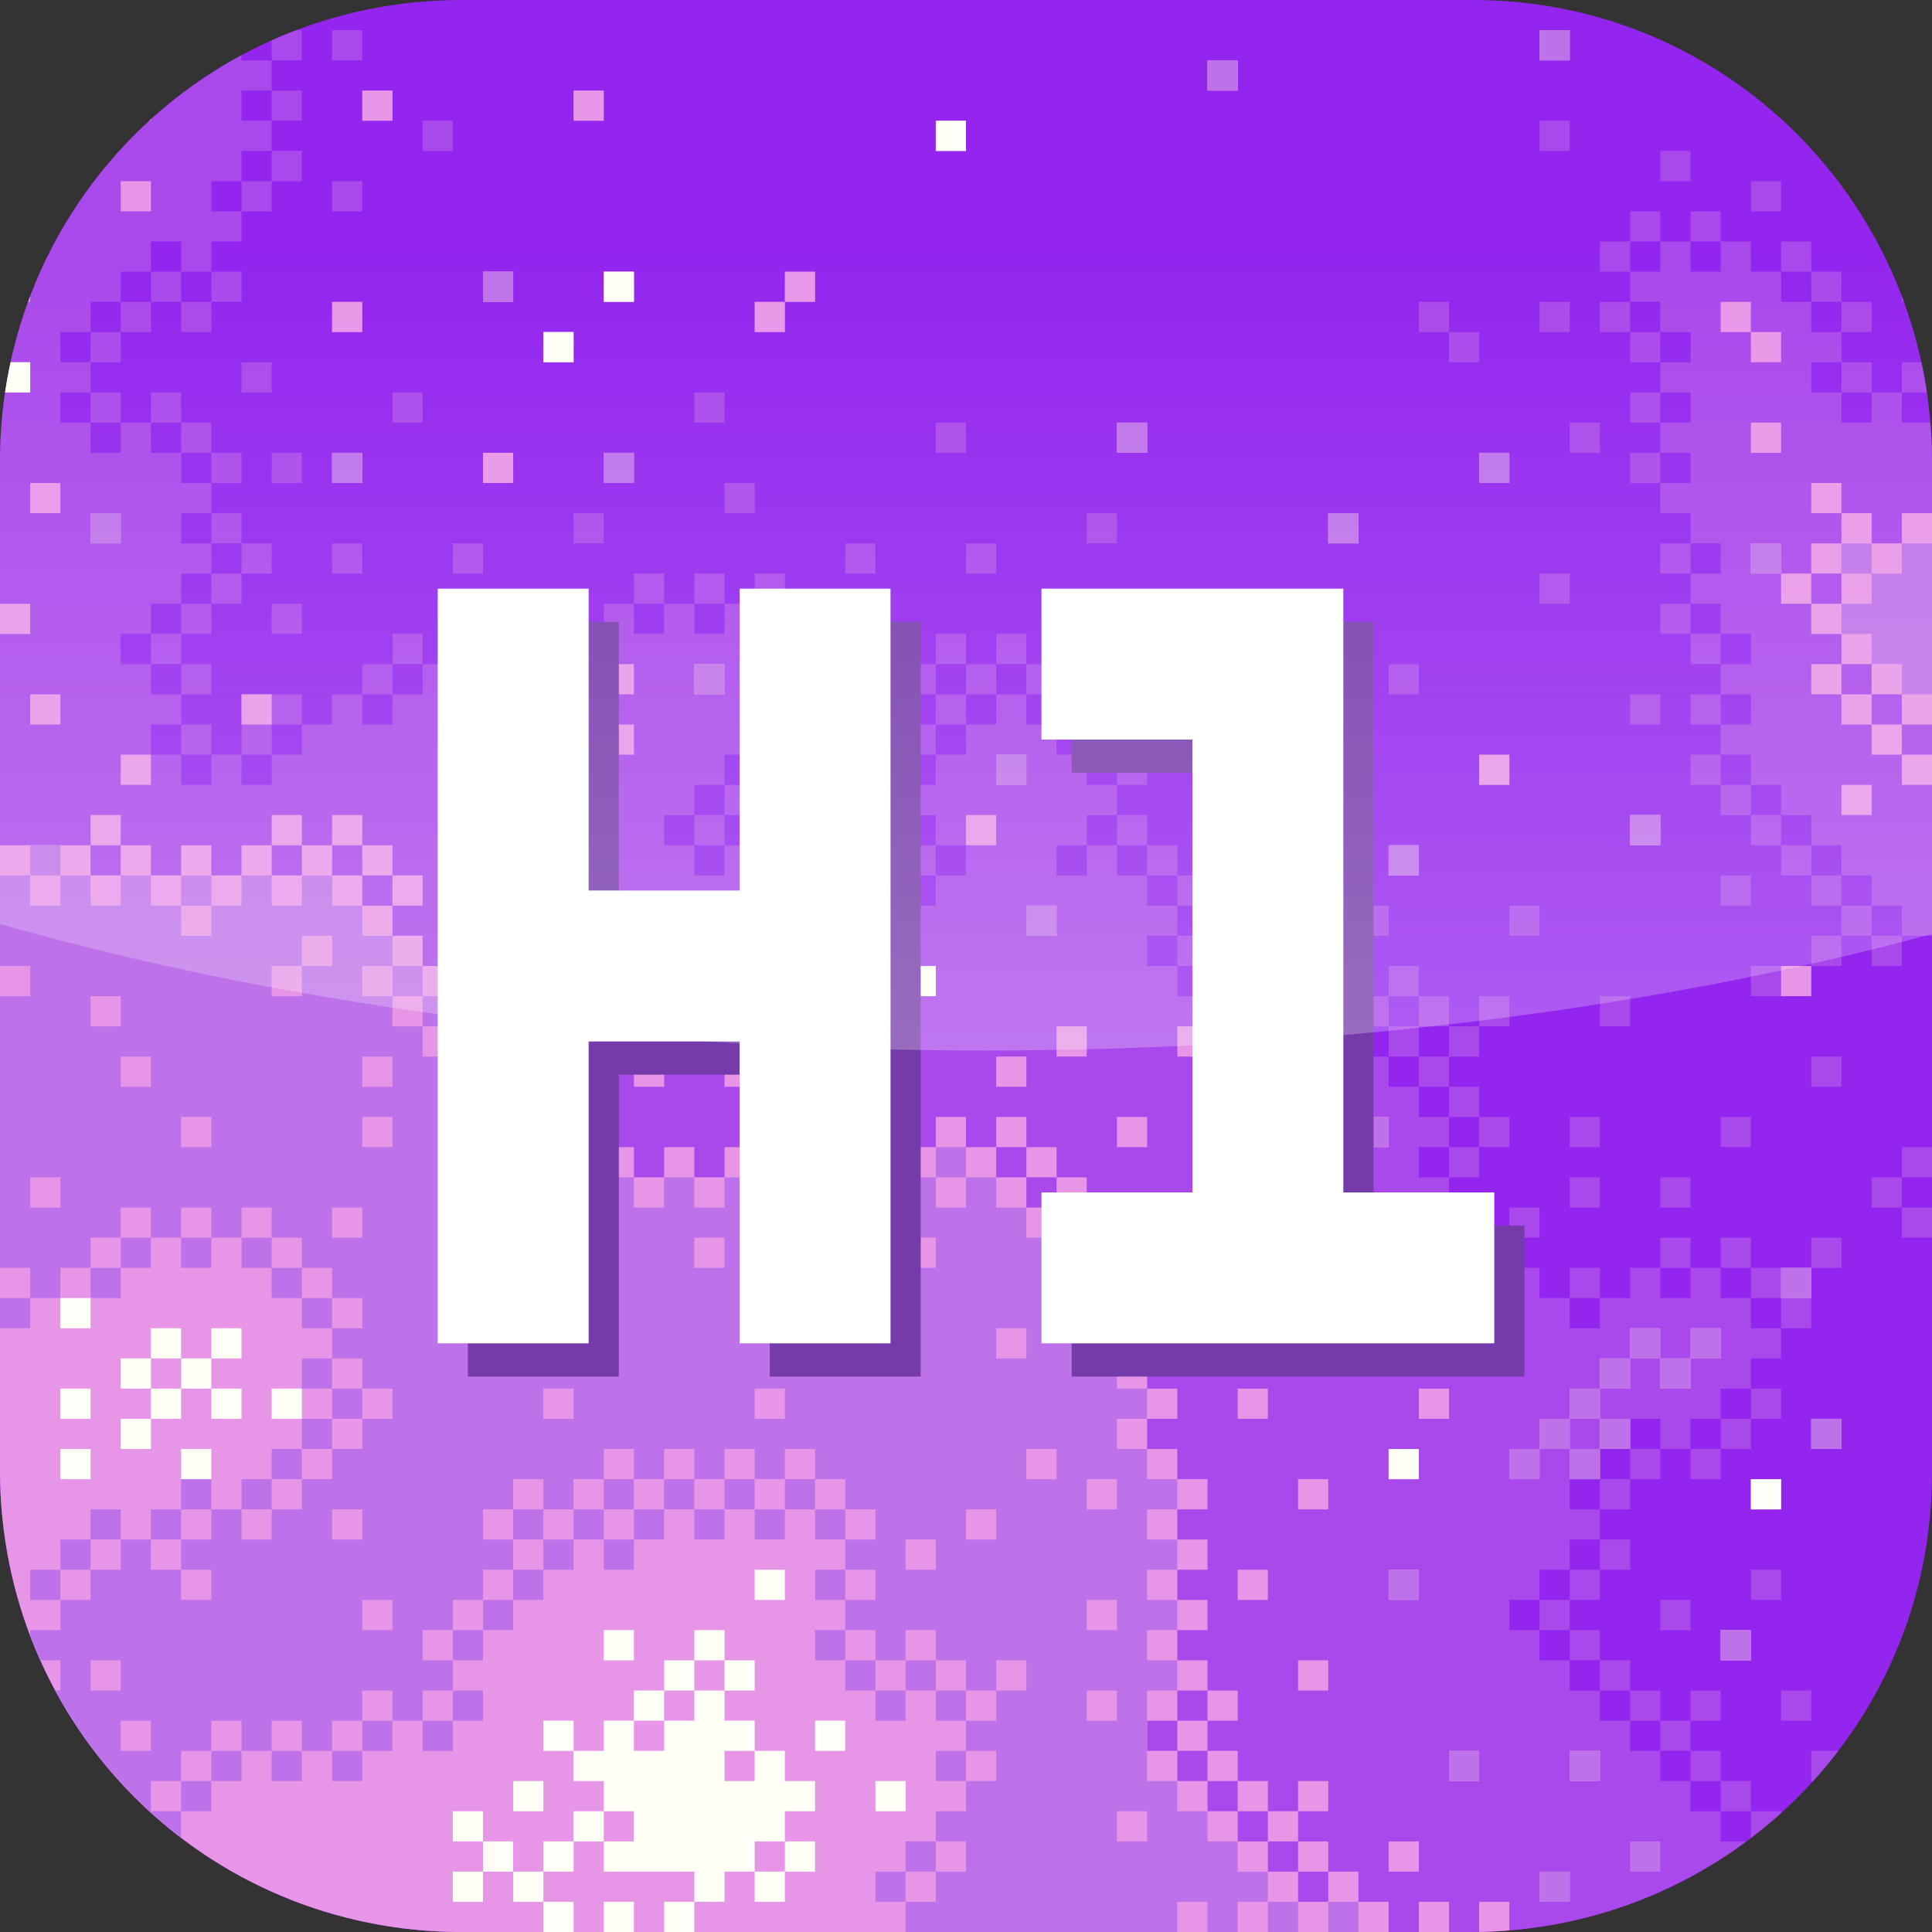 <svg xmlns="http://www.w3.org/2000/svg" xmlns:xlink="http://www.w3.org/1999/xlink" viewBox="0 0 64 64"><rect x="0" y="0" width="64" height="64" fill="#333333" stroke="none"/><defs><path id="a" d="M48.7 64H15.3C6.8 64 0 57.2 0 48.7V15.3C0 6.8 6.8 0 15.3 0h33.5C57.2 0 64 6.8 64 15.3v33.5C64 57.2 57.2 64 48.7 64z"/><path id="c" d="M43 39h1v1h-1v-1zm0 2h1v1h-1v-1zm-2-5h1v1h-1v-1z"/><path id="d" d="M45.5 40.6v-20h-10v5h5v15h-5v5h15v-5h-5zm-20-10h-5v-10h-5v25h5v-10h5v10h5v-25h-5v10z"/></defs><clipPath id="b"><use xlink:href="#a"/></clipPath><g clip-path="url(#b)"><path d="M0 0v64h64V0H0z" fill="#9325ee"/><g fill="#a948eb"><path d="M31 21h1v1h-1v-1zm0-7h1v1h-1v-1zm1 4h1v1h-1v-1zM9 20h1v1H9v-1zm2-2h1v1h-1v-1zm3-14h1v1h-1V4zm-1 9h1v1h-1v-1zm-2-3h1v1h-1v-1zm7 1h1v1h-1v-1zm-7-5h1v1h-1V6zm5 3h1v1h-1V9zm4 0h1v1h-1V9zM9 3h1v1H9V3zm0-2h1v1H9V1zm3 21h1v1h-1v-1zM13 21h1v1h-1v-1zM9 5h1v1H9V5zm10-2h1v1h-1V3zm-7 0h1v1h-1V3zm-1-2h1v1h-1V1zM8 0h1v1H8V0zM6 10h1v1H6v-1zm-2 0h1v1H4v-1zM8 6h1v1H8V6zM6 20h1v1H6v-1zm1-5h1v1H7v-1zm-1 7h1v1H6v-1zm2-4h1v1H8v-1zm-2 6h1v1H6v-1zM6 0h1v1H6V0zm2 12h1v1H8v-1zM3 11h1v1H3v-1zm4 8h1v1H7v-1zm2 5h1v-1H8v2h1v-1zm0-9h1v1H9v-1zm2 0h1v1h-1v-1zm-6 6h1v1H5v-1zm1-7h1v1H6v-1zM5 13h1v1H5v-1zm-2 0h1v1H3v-1zm2-4h1v1H5V9zm2 0h1v1H7V9zm0 8h1v1H7v-1zM31 4h1v1h-1V4zm23 19h1v1h-1v-1zm0 4h1v1h-1v-1zM51 4h1v1h-1V4zm0 6h1v1h-1v-1zm-4 0h1v1h-1v-1zm2 5h1v1h-1v-1zm5-8h1v1h-1V7zM53 8h1v1h-1V8zm-4 17h1v1h-1v-1zm1 5h1v1h-1v-1zm1-11h1v1h-1v-1zm2-9h1v1h-1v-1zM54 11h1v1h-1v-1zm-6 0h1v1h-1v-1zm3-10h1v1h-1V1zm5 6h1v1h-1V7zm2-1h1v1h-1V6zm0-5h1v1h-1V1zM40 2h1v1h-1V2zm16 19h1v1h-1v-1z"/><path d="M62 14h-1v-1h-1v-1h1v-1h-1v-1h-1V9h-1V8h-1v1h-1V8h-1v1h-1v1h1v1h1v1h-1v1h1v1h-1v1h1v1h-1v1h1v1h1v1h-1v1h1v1h1v1h-1v1h1v1h-1v1h1v1h1v1h1v1h1v1h1v1h1v1h1V14h-1v-1h-1v1zm-10 0h1v1h-1v-1z"/><path d="M54 13h1v1h-1v-1zm1 5h1v1h-1v-1zm7 13h1v1h-1v-1zm-2 0h1v1h-1v-1zm-1-3h1v1h-1v-1zM58 27h1v1h-1v-1zm-2-2h1v1h-1v-1zm7-13h1v1h-1v-1zm-2 0h1v1h-1v-1zm-6 8h1v1h-1v-1zm1 3h1v1h-1v-1zm-2-8h1v1h-1v-1zm5-7h1v1h-1V8zm4 1h1v1h-1V9zm-2 1h1v1h-1v-1zM60 9h1v1h-1V9zm1-4h1v1h-1V5zm-6 0h1v1h-1V5zm5-3h1v1h-1V2zm-3 24h1v1h-1v-1zm0 3h1v1h-1v-1zm3 0h1v1h-1v-1zM61 30h1v1h-1v-1zm-8 21h1v1h-1v-1zm1 5h1v1h-1v-1zM53 55h1v1h-1v-1zm-4-18h1v1h-1v-1zm3 5h1v1h-1v-1zm0-5h1v1h-1v-1zm-2 3h1v1h-1v-1zm2-1h1v1h-1v-1zM49 41h1v1h-1v-1zm4-8h1v1h-1v-1zm-4 0h1v1h-1v-1zm2 20h1v1h-1v-1zM52 54h1v1h-1v-1zm0-2h1v1h-1v-1zm11-12h1v1h-1v-1zm-3-5h1v1h-1v-1zm-1 8v1h1v-2h-2v1h1zm4-5h1v1h-1v-1zm-5 14h1v1h-1v-1zm-2-4h1v1h-1v-1zm-2 0h1v1h-1v-1zm6-1h1v1h-1v-1zm-2-1h1v1h-1v-1zm1 10h1v1h-1v-1zm-3 0h1v1h-1v-1zm2 4h1v1h-1v-1zm5-1h1v1h-1v-1zm-3 1h1v1h-1v-1zM60 58h1v1h-1v-1zm-4 0h1v1h-1v-1zm2-26v1h2v-1h-2zm5 23h1v1h-1v-1zm-6-8h1v1h-1v-1zm5-8h1v1h-1v-1z"/><path d="M55 39h1v1h-1v-1zm7 22h-1v1h-1v-1h-1v1h-1v-1h-1v-1h-1v-1h-1v-1h-1v-1h-1v-1h-1v-1h-1v-1h-1v-1h1v-1h1v-1h1v-1h-1v-1h1v-1h1v-1h1v1h1v-1h1v-1h1v-1h1v-1h-1v-1h-1v-1h-1v1h-1v-1h-1v1h-1v1h-1v-1h-1v-1h-1v1h-1v-1h-1v1h-2v1h-1v-1h1v-1h2v-1h-1v-1h1v-1h-1v-1h1v-1h-1v-1h-1v-1h-1v-1h-1v-1h-1v1h-1v-1h-1v1h-1v-1h-1v-1h-1v-1h1v-1h-1v-1h-1v-1h-1v1h-1v-1h1v-1h1v-1h-1v-1h-1v-1h-1v-1h-1v1h-1v1h-1v1h-1v1h1v1h1v1h-1v1h-1v-1h-1v-1h-1v1h-1v-1h-1v1h-1v-1h-1v1h-1v-1h-1v-1h1v-1h1v-1h1v1h1v-1h1v-1h-1v-1h1v-1h-1v-1h-1v-1h-1v1h-1v-1h-1v1h-1v-1h-1v1h-1v1h-1v-1h-1v1h-1v1h-1v-1h-1v1h-1v1h-1v-1h-1v1h-1v1H9v1H8v-1H7v1H6v-1H5v-1h1v-1H5v-1H4v-1h1v-1h1v-1h1v-1H6v-1h1v-1H6v-1H5v-1H4v1H3v-1H2v-1h1v-1H2v-1h1v-1h1V9h1V8h1v1h1V8h1V7H7V6h1V5h1V4H8V3h1V2H8V1H7v1H6V1H5V0H0v64h64v-3h-1v-1h-1v1z"/><path d="M57 59h1v1h-1v-1zm0-5h1v1h-1v-1zm-2-1h1v1h-1v-1zm2-12h1v1h-1v-1zm3 0h1v1h-1v-1zm-5 0h1v1h-1v-1zm2-4h1v1h-1v-1zm-2 20h1v1h-1v-1zm3-8h1v1h-1v-1zm-5 0h1v1h-1v-1zM21 19h1v1h-1v-1zm-2-2h1v1h-1v-1zm-1 3h1v1h-1v-1zm8 0h1v1h-1v-1zm-6-5h1v1h-1v-1zm4 1h1v1h-1v-1zM30 22h1v1h-1v-1zm-5-3h1v1h-1v-1zM23 19h1v1h-1v-1zm8 4h1v1h-1v-1zM30 24h1v1h-1v-1zM29 23h1v1h-1v-1zm-2 0h1v1h-1v-1zm2 4h1v1h-1v-1zM30 28h1v1h-1v-1zm-3-7h1v1h-1v-1zm-4-8h1v1h-1v-1zm6 12h1v1h-1v-1zm15-8h1v1h-1v-1zm-8 3h1v1h-1v-1zm-2 2h1v1h-1v-1zm2 2h1v1h-1v-1zM35 23h1v1h-1v-1zm4 8h1v1h-1v-1zm-2-17h1v1h-1v-1zm-1 3h1v1h-1v-1zM42 32h1v1h-1v-1zm2 0h1v1h-1v-1zm-4 0h1v1h-1v-1zm6-10h1v1h-1v-1zm-1 8h1v1h-1v-1zm1-2h1v1h-1v-1zm0 4h1v1h-1v-1zm0 2h1v1h-1v-1zM45 33h1v1h-1v-1zM16 20h1v1h-1v-1zm-1-2h1v1h-1v-1zm1-3h1v1h-1v-1zM15 21h1v1h-1v-1zM26 9h1v1h-1V9zm2 9h1v1h-1v-1zm0 8h1v1h-1v-1zM24 26h1v1h-1v-1zm3 1h1v1h-1v-1zM25 27h1v1h-1v-1zm-2 0h1v1h-1v-1zm2-17h1v1h-1v-1zm17 16h1v1h-1v-1zm-10-4h1v1h-1v-1zm6 6h1v1h-1v-1zm2-1h1v1h-1v-1zm0 3h1v1h-1v-1zM38 24h2v-1h-2v1zm-1 3h1v1h-1v-1zm-4-6h1v1h-1v-1zm4 4h1v1h-1v-1zm2 4h1v1h-1v-1zm9 7h1v1h-1v-1zm0 4h1v1h-1v-1zm0-2h1v1h-1v-1zM47 35h1v1h-1v-1zM48 34h1v1h-1v-1zM47 33h1v1h-1v-1z"/></g><g fill="#e796e7"><path d="M11 10h1v1h-1v-1zm7 1h1v1h-1v-1zm-2-2h1v1h-1V9zm4 0h1v1h-1V9zm-7 20h1v1h-1v-1zm-2-2h1v1h-1v-1zM12 28h1v1h-1v-1zm7-25h1v1h-1V3zm-7 0h1v1h-1V3zM1 0h1v1H1V0zm3 3h1v1H4V3zM0 9h1v1H0V9zm4-3h1v1H4V6zm-4 6h1v1H0v-1zm0 8h1v1H0v-1zm4 5h1v1H4v-1zm-3-2h1v1H1v-1zm7 0h1v1H8v-1zm-7-7h1v1H1v-1zm10-1h1v1h-1v-1zM3 27h1v1H3v-1zM2 5h1v1H2V5zm1 12h1v1H3v-1zM31 4h1v1h-1V4zm23 23h1v1h-1v-1zm-5-12h1v1h-1v-1zm0 10h1v1h-1v-1zm2-24h1v1h-1V1zm7 0h1v1h-1V1zM40 2h1v1h-1V2zm20 20h1v1h-1v-1zm-2-8h1v1h-1v-1zm0 4h1v1h-1v-1zm5 7h1v1h-1v-1zM58 11h1v1h-1v-1zm1 8h1v1h-1v-1zm3 5h1v1h-1v-1zM61 23h1v1h-1v-1zm-1-7h1v1h-1v-1zm-3-6h1v1h-1v-1zm3-8h1v1h-1V2z"/><path d="M61 26h1v1h-1v-1zm2-9v1h-1v-1h-1v1h-1v1h1v1h-1v1h1v1h1v1h1v1h1v-7h-1z"/></g><path d="M54 61h1v1h-1v-1z" fill="#be72e9"/><g fill="#e796e7"><path d="M50 48h1v1h-1v-1zm-2 10h1v1h-1v-1zm-2 3h1v1h-1v-1zm-1 1h-1v1h-1v-1h-1v-1h-1v-1h-1v-1h-1v-1h-1v-1h1v-1h1v-1h-1v-1h1v-1h-1v-1h1v-1h-1v-1h1v-1h-1v-1h-1v-1h1v-1h-1v-1h-1v-1h1v-1h-1v-1h-1v-1h-1v-1h-1v-1h-1v-1h-1v-1h-1v1h-1v-1h-1v1h-1v-1h-1v1h-1v1h-1v-1h-1v1h-1v-1h-1v1h-1v-1h-1v-1h-1v-1h-1v-1h-1v-1h-1v-1h-1v-1h-1v-1h-1v-1h-1v-1h-1v-1h-1v1H9v-1H8v1H7v-1H6v1H5v-1H4v1H3v-1H0v36h46v-1h-1v-1zm6 0h1v1h-1v-1zm1-4h1v1h-1v-1zm-3 5h1v1h-1v-1zm-2 0h1v1h-1v-1z"/><path d="M43 55h1v1h-1v-1zm16-13h1v1h-1v-1zm-3 2h1v1h-1v-1zm-2 0h1v1h-1v-1zm-2 4h1v1h-1v-1zm8-1h1v1h-1v-1zm-8-1h1v1h-1v-1zM40 56h1v1h-1v-1zM40 58h1v1h-1v-1zm19-26h1v1h-1v-1zm4 23h1v1h-1v-1zm-10-8h1v1h-1v-1zm-2 0h1v1h-1v-1zm12 16h1v1h-1v-1zm-6-9h1v1h-1v-1zm-4-9h1v1h-1v-1zM55 45h1v1h-1v-1zm3 4h1v1h-1v-1zM41 59h1v1h-1v-1zm2 0h1v1h-1v-1zm0 2h1v1h-1v-1zM42 60h1v1h-1v-1zM22 31h1v1h-1v-1zm-2-9h1v1h-1v-1zm-1 5h1v1h-1v-1zm1 4h1v1h-1v-1zm0-7h1v1h-1v-1zm0-9h1v1h-1v-1zm3 7h1v1h-1v-1zm4 7h1v1h-1v-1zm17-12h1v1h-1v-1zM32 27h1v1h-1v-1zm2 3h1v1h-1v-1zm3-16h1v1h-1v-1zm-4 11h1v1h-1v-1zm-15 7h1v1h-1v-1zm3 3h1v1h-1v-1zm-2 0h1v1h-1v-1zm11-3h1v1h-1v-1zm-2 3h1v1h-1v-1zm-4 0h1v1h-1v-1zm1-2h1v1h-1v-1zm19 5h1v1h-1v-1z"/><use xlink:href="#c"/><path d="M42 35h1v1h-1v-1zm2-1h1v1h-1v-1zm-8 6h1v1h-1v-1zm-2-2h1v1h-1v-1zM40 38h1v1h-1v-1zm-2 6h1v1h-1v-1zm-3-5h1v1h-1v-1zm3 2h1v1h-1v-1zm-1-4h1v1h-1v-1zm-4 0h1v1h-1v-1zm6-3h1v1h-1v-1zm7 14h1v1h-1v-1zm0 4h1v1h-1v-1zm-3-3h1v1h-1v-1zm3-21h1v1h-1v-1zm-1 9h1v1h-1v-1zm0 3h1v1h-1v-1zm-4 6h1v1h-1v-1zM16 15h1v1h-1v-1zm0 8h1v1h-1v-1zm-1 2h1v1h-1v-1zM16 26h1v1h-1v-1zm0 4h1v1h-1v-1zM26 9h1v1h-1V9zM25 10h1v1h-1v-1zm15 17h1v1h-1v-1zm-1-4h1v1h-1v-1zm-23 9h1v1h-1v-1zm31 14h1v1h-1v-1zm-6 6h1v1h-1v-1zm-8-17h1v1h-1v-1zm2-1h1v1h-1v-1zm8 3h1v1h-1v-1zM42 38h1v1h-1v-1zM41 39h1v1h-1v-1zm-2 18h1v1h-1v-1zM9 27h1v1H9v-1z"/></g><g fill="#be72e9"><path d="M16 9h1v1h-1V9zM4 3h1v1H4V3zM1 28h1v1H1v-1zm10-13h1v1h-1v-1zM6 29h1v1H6v-1zM3 17h1v1H3v-1zm51 10h1v1h-1v-1zm-5-12h1v1h-1v-1zm2-14h1v1h-1V1zM40 2h1v1h-1V2zm21 16h1v1h-1v-1zm-3 0h1v1h-1v-1z"/><path d="M60 2h1v1h-1V2zm3 16v1h-1v1h-1v1h1v1h1v1h1v-5h-1zM9 58h1v1H9v-1zm4-26h1v1h-1v-1zM14 33h1v1h-1v-1zm1 23h1v1h-1v-1zM14 57h1v1h-1v-1zm-2 0h1v1h-1v-1zM11 58h1v1h-1v-1zM9 42h1v1H9v-1zM10 43h1v1h-1v-1zm-6-2h1v1H4v-1zm4 0h1v1H8v-1zM2 51h1v1H2v-1zM10 47h1v1h-1v-1zm0-2h1v1h-1v-1zm-7 5h1v1H3v-1zM1 60h1v1H1v-1zM0 59h1v1H0v-1zm5 1h1v1H5v-1zM0 43h1v1H0v-1zm1 9h1v1H1v-1zM0 55h1v1H0v-1zm9-7h1v1H9v-1zM6 59h1v1H6v-1zm-3 1h1v1H3v-1zm8-14h1v1h-1v-1zm-5-5h1v1H6v-1zm-3 1h1v1H3v-1zM0 57h1v1H0v-1zM7 58h1v1H7v-1zm-3 3h1v1H4v-1zm4-12h1v1H8v-1zm-2 0h1v1H6v-1zm24 6h1v1h-1v-1zM31 56h1v1h-1v-1zm-2 0h1v1h-1v-1zm2 2h1v1h-1v-1zm-2 4h1v1h-1v-1z"/><path d="M41 62v-1h-1v-1h-1v-1h-1v-3h1v-1h-1v-1h1v-1h-1v-1h1v-1h-1v-1h1v-1h-1v-1h-1v-1h1v-1h-1v-1h-1v-1h-1v-1h1v-1h-1v-1h-1v-1h-1v-1h-1v1h-1v-1h-1v-1h-1v1h-1v1h-1v-1h-1v1h-1v-1h-1v1h-1v-1h-1v1h-1v-1h-1v1h-1v-1h-1v-1h-1v-1h-1v1h-1v-1h1v-1h-1v-1h-1v-1h-1v-1h-1v-1h1v-1h-1v-1h-1v-1h-1v1H9v-1H8v1H7v1H6v-1H5v-1H4v1H3v-1H2v1H1v-1H0v3h1v1H0v9h1v1h1v-1h1v-1h1v-1h1v1h1v-1h1v1h1v-1h1v1h1v1h1v1h1v1h-1v1h1v1h1v1h-1v1h-1v1h-1v1H9v1H8v-1H7v1H6v1h1v1H6v-1H5v-1H4v1H3v1H2v1H1v1h1v1H1v1h1v1H1v1h1v1h1v-1h1v1h1v-1h1v-1h1v-1h1v1h1v-1h1v1h1v-1h1v-1h1v1h1v-1h1v-1h-1v-1h1v-1h1v-1h1v-1h-1v-1h1v-1h1v1h1v-1h1v-1h1v1h1v-1h1v1h1v-1h1v1h1v-1h1v1h1v1h1v1h-1v1h1v1h-1v1h1v1h1v-1h1v1h1v1h1v-1h1v1h-1v1h-1v1h1v1h-1v1h-1v1h1v1h-1v1h-1v1h9v-1h1v1h1v-1h1v-1h-1zm-3-1h-1v-1h1v1zm-1-4h-1v-1h1v1zM19 47h-1v-1h1v1zM3 33h1v1H3v-1zm32 16h-1v-1h1v1zm-19-7h-1v-1h1v1zm13 2h-1v-1h1v1zm-16-6h-1v-1h1v1zm-9-2v-1h1v1H4zm2 1h1v1H6v-1zm26 13h1v1h-1v-1zm5 4h-1v-1h1v1zm0-4h-1v-1h1v1zm-3-5h-1v-1h1v1zm-3-3h-1v-1h1v1zm-7-1v1h-1v-1h1zm-11-5h-1v-1h1v1zm-2-5v1h-1v1H9v-1h1v-1h1zM1 39h1v1H1v-1zm10 1h1v1h-1v-1zm1 10v1h-1v-1h1zm-9 5h1v1H3v-1zm1 3v-1h1v1H4zm8-4v-1h1v1h-1zm13-7v-1h1v1h-1zm5 4h1v1h-1v-1zM42 63h1v1h-1v-1zm8-15h1v1h-1v-1zm-2 10h1v1h-1v-1zm3 4h1v1h-1v-1zm1-4h1v1h-1v-1zm-8 5h1v1h-1v-1zm15-21h1v1h-1v-1zm-3 2h1v1h-1v-1zm-2 0h1v1h-1v-1zm-2 4h1v1h-1v-1zm8-1h1v1h-1v-1zm-8-1h1v1h-1v-1z"/><path d="M53 47h1v1h-1v-1zm-2 0h1v1h-1v-1zm12 16h1v1h-1v-1zm-6-9h1v1h-1v-1zm-4-9h1v1h-1v-1zm2 0h1v1h-1v-1zM30 61h1v1h-1v-1zm-8-30h1v1h-1v-1zm-3-4h1v1h-1v-1zm1-12h1v1h-1v-1zm3 7h1v1h-1v-1zm4 7h1v1h-1v-1zm17-12h1v1h-1v-1zM34 30h1v1h-1v-1zm3-16h1v1h-1v-1zm-4 11h1v1h-1v-1zM18 37h1v1h-1v-1zM19 38h1v1h-1v-1zm12 0h1v1h-1v-1zm-4 0h1v1h-1v-1zm-2 12h1v1h-1v-1zM26 49h1v1h-1v-1zM27 50h1v1h-1v-1zm-3-1h1v1h-1v-1zm-2 0h1v1h-1v-1zm22-11h1v1h-1v-1z"/><use xlink:href="#c"/><path d="M42 35h1v1h-1v-1zm2-1h1v1h-1v-1zm-4 4h1v1h-1v-1zM27 54h1v1h-1v-1zm0-2h1v1h-1v-1zm-9-1h1v1h-1v-1zM17 50h1v1h-1v-1zm2 0h1v1h-1v-1zM17 52h1v1h-1v-1zm3-1h1v1h-1v-1zM23 50h1v1h-1v-1zm-2 0h1v1h-1v-1zM20 49h1v1h-1v-1zm26 3h1v1h-1v-1zm0-24h1v1h-1v-1zm-29 8h1v1h-1v-1zm28 1h1v1h-1v-1zm0 3h1v1h-1v-1zm-9 3h1v1h-1v-1zm-8 12h1v1h-1v-1zm-13-1h1v1h-1v-1zM16 53h1v1h-1v-1zm0-18h1v1h-1v-1zM15 34h1v1h-1v-1zm28 3h1v1h-1v-1zM42 38h1v1h-1v-1zM41 39h1v1h-1v-1zM5 50h1v1H5v-1z"/></g><g fill="#fffff5"><path d="M18 11h1v1h-1v-1zm2-2h1v1h-1V9zM0 12h1v1H0v-1zm31-8h1v1h-1V4zm27-3h1v1h-1V1zM22 63h1v1h-1v-1zm-1-7h1v1h-1v-1zM22 55h1v1h-1v-1zm-7 7h1v1h-1v-1zm0-2h1v1h-1v-1zm3-3h1v1h-1v-1zm-1 5h1v1h-1v-1zM18 61h1v1h-1v-1zm-2 0h1v1h-1v-1zm4-7h1v1h-1v-1zm-3 5h1v1h-1v-1zm3 4h1v1h-1v-1zm-2 0h1v1h-1v-1zM2 48h1v1H2v-1zm4-3h1v1H6v-1zM2 46h1v1H2v-1zm0 17h1v1H2v-1zm2 0h1v1H4v-1zm21-1h1v1h-1v-1zM7 44h1v1H7v-1zm-5-1h1v1H2v-1zm4 5h1v1H6v-1zm-2-1h1v1H4v-1zm5-1h1v1H9v-1zm-2 0h1v1H7v-1zm-3-1h1v1H4v-1zm19 9h1v1h-1v-1zm40 1h1v1h-1v-1zm-5-6h1v1h-1v-1zM29 59h1v1h-1v-1zm-10 1h1v1h-1v-1zM26 61h1v1h-1v-1zm4-29h1v1h-1v-1zm-5 20h1v1h-1v-1zm21-4h1v1h-1v-1zm-22 7h1v1h-1v-1zm16-28h1v1h-1v-1z"/><path d="M27 57h1v1h-1v-1zm-1 1h-1v1h-1v-1h1v-1h-1v-1h-1v1h-1v1h-1v-1h-1v1h-1v1h1v1h1v1h-1v1h3v1h1v-1h1v-1h1v-1h1v-1h-1v-1zM5 44h1v1H5v-1zm0 2h1v1H5v-1z"/></g><use xlink:href="#d" fill="#763baa"/><path d="M44.5 39.5v-20h-10v5h5v15h-5v5h15v-5h-5zm-20-10h-5v-10h-5v25h5v-10h5v10h5v-25h-5v10z" fill="#fff"/></g><defs><path id="e" d="M48.7 64H15.3C6.8 64 0 57.2 0 48.7V15.3C0 6.8 6.8 0 15.3 0h33.5C57.2 0 64 6.8 64 15.3v33.5C64 57.2 57.2 64 48.7 64z"/></defs><clipPath id="f"><use xlink:href="#e"/></clipPath><linearGradient id="g" gradientUnits="userSpaceOnUse" x1="32.6" y1="34.8" x2="32.6" y2="-10.85"><stop offset="0" stop-color="#fff"/><stop offset=".541" stop-color="#fff" stop-opacity=".068"/><stop offset=".581" stop-color="#fff" stop-opacity="0"/></linearGradient><ellipse cx="32.6" cy="12" rx="56.4" ry="22.8" opacity=".25" clip-path="url(#f)" fill="url(#g)"/></svg>